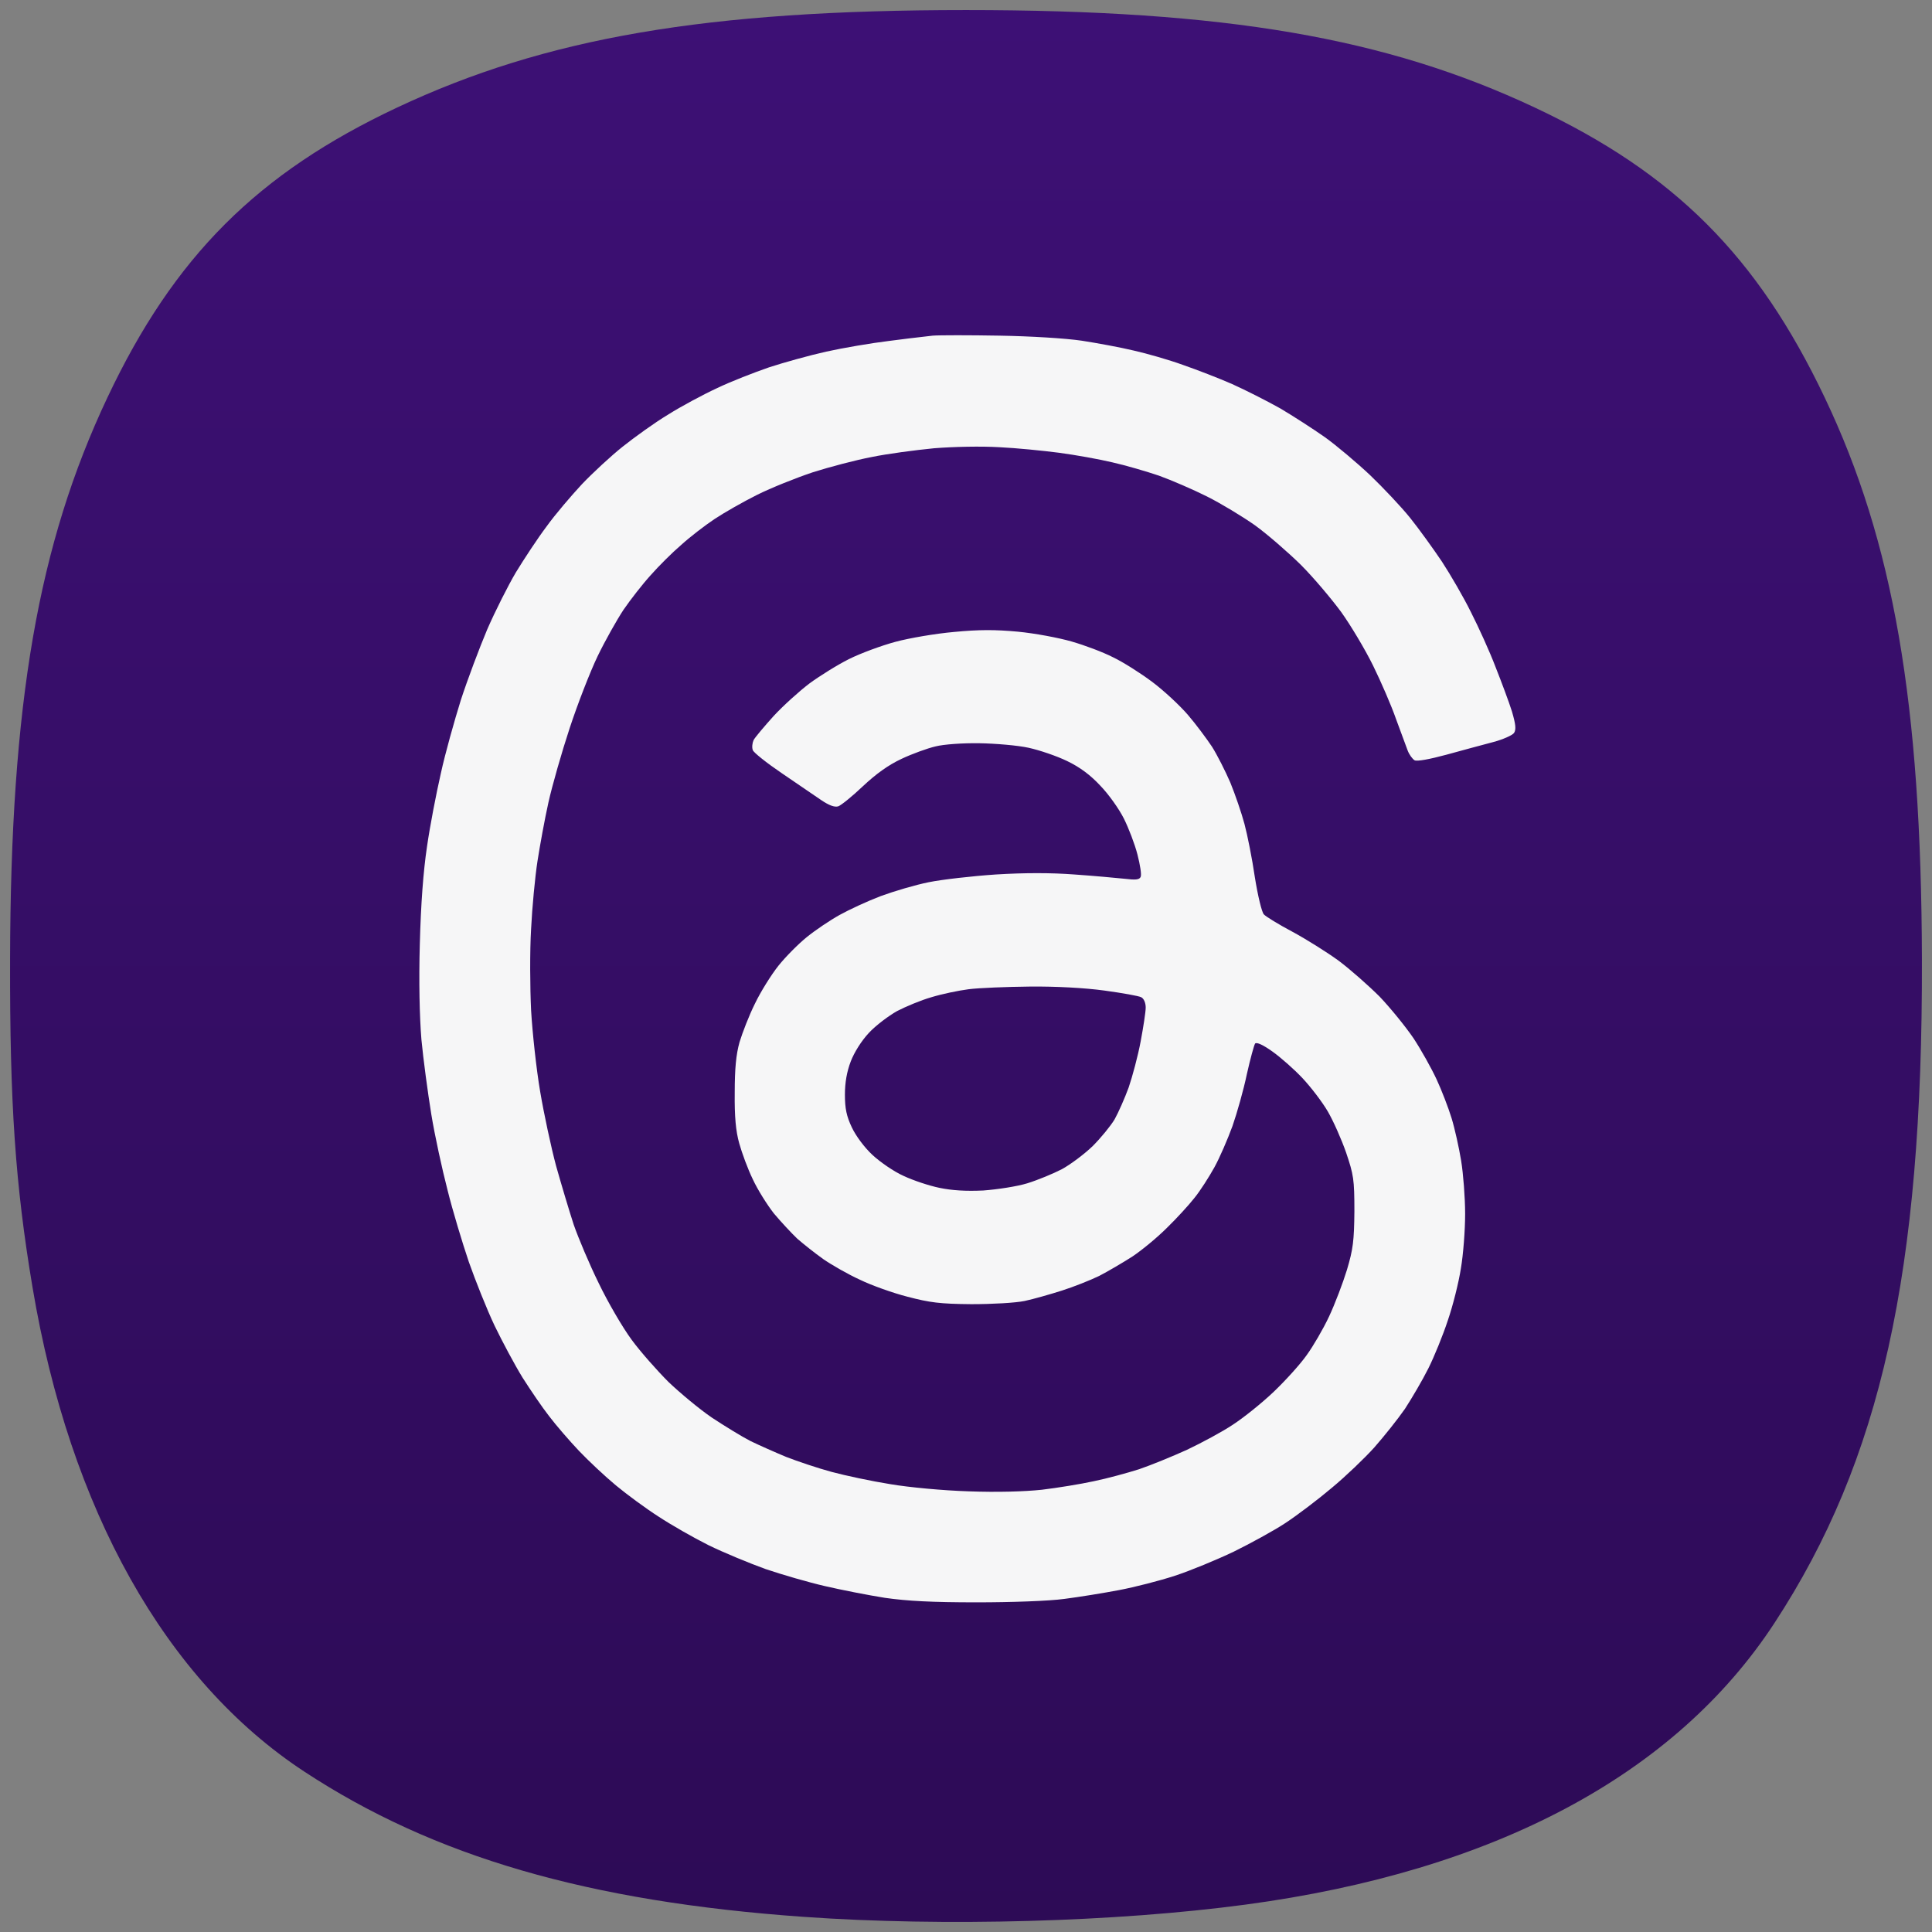 <svg width="192" height="192" viewBox="0 0 192 192" fill="none" xmlns="http://www.w3.org/2000/svg">
<rect x="0" y="0" width="192" height="192" fill="#808080" stroke="none"/>
<path d="M79.864 190.494C58.452 188.98 43.104 184.514 30.23 176.052C16.452 166.996 6.939 150.04 3.232 127.931C1.518 117.708 0.972 109.739 1.001 95.375C1.052 69.88 3.788 54.081 10.678 39.5C17.289 25.507 25.574 17.217 39.478 10.681C54.248 3.738 70.234 1 95.995 1C121.757 1 137.743 3.738 152.512 10.681C166.404 17.211 174.634 25.44 181.334 39.5C188.169 53.845 190.937 69.844 190.999 95.375C191.075 126.436 186.923 145.115 176.35 161.286C166.477 176.388 148.497 185.963 123.79 189.276C110.91 191.003 93.779 191.478 79.864 190.494Z" fill="url(#paint0_linear_108_71)"/>
<path fill-rule="evenodd" clip-rule="evenodd" d="M92.023 33.434C91.114 33.538 89.662 33.704 88.332 33.885C86.586 34.097 83.782 34.573 82.116 34.944C80.449 35.314 77.883 36.028 76.428 36.505C74.973 37.007 72.645 37.907 71.27 38.568C69.894 39.203 67.672 40.394 66.376 41.214C65.053 42.008 63.043 43.463 61.879 44.389C60.715 45.315 58.89 47.008 57.832 48.119C56.8 49.23 55.186 51.109 54.313 52.326C53.414 53.517 52.065 55.58 51.271 56.877C50.504 58.173 49.208 60.739 48.414 62.565C47.647 64.39 46.457 67.539 45.796 69.576C45.161 71.613 44.235 74.894 43.812 76.852C43.362 78.809 42.727 82.09 42.436 84.127C42.066 86.614 41.828 89.789 41.722 93.784C41.616 97.594 41.695 101.034 41.88 103.309C42.066 105.267 42.515 108.6 42.859 110.717C43.203 112.833 43.944 116.22 44.473 118.257C44.975 120.294 45.954 123.522 46.589 125.401C47.251 127.279 48.388 130.136 49.155 131.75C49.922 133.338 51.166 135.666 51.933 136.909C52.726 138.153 53.89 139.873 54.578 140.746C55.239 141.619 56.562 143.153 57.514 144.159C58.467 145.164 60.133 146.725 61.218 147.625C62.302 148.524 64.207 149.926 65.45 150.72C66.694 151.54 68.915 152.81 70.397 153.551C71.905 154.292 74.471 155.35 76.084 155.932C77.724 156.488 80.37 157.255 81.983 157.625C83.57 157.996 86.269 158.525 87.935 158.79C90.157 159.107 92.618 159.239 97.062 159.239C100.5 159.239 104.283 159.107 105.791 158.895C107.246 158.71 109.68 158.313 111.214 158.022C112.748 157.731 115.235 157.096 116.769 156.594C118.303 156.091 120.922 155.006 122.589 154.212C124.255 153.392 126.583 152.122 127.747 151.355C128.911 150.588 130.974 149.027 132.35 147.863C133.725 146.725 135.63 144.9 136.582 143.841C137.535 142.757 138.91 141.037 139.625 140.005C140.312 138.947 141.37 137.148 141.952 135.983C142.534 134.819 143.407 132.676 143.883 131.221C144.386 129.766 144.968 127.438 145.18 126.062C145.418 124.686 145.603 122.252 145.603 120.638C145.603 119.024 145.418 116.643 145.206 115.347C144.994 114.05 144.571 112.146 144.254 111.114C143.936 110.082 143.275 108.362 142.772 107.277C142.27 106.193 141.238 104.341 140.471 103.177C139.677 102.012 138.17 100.16 137.111 99.049C136.027 97.965 134.202 96.351 133.038 95.478C131.874 94.631 129.81 93.335 128.435 92.594C127.086 91.879 125.79 91.086 125.604 90.874C125.393 90.662 124.996 88.996 124.705 87.17C124.44 85.344 123.964 82.963 123.673 81.879C123.382 80.794 122.747 78.942 122.271 77.778C121.769 76.614 120.949 75 120.446 74.206C119.917 73.412 118.859 71.984 118.065 71.058C117.272 70.132 115.685 68.65 114.521 67.777C113.357 66.904 111.611 65.793 110.606 65.316C109.627 64.814 107.802 64.126 106.505 63.755C105.236 63.385 102.828 62.935 101.162 62.776C98.887 62.565 97.3 62.565 94.813 62.803C92.988 62.962 90.369 63.411 88.993 63.782C87.618 64.152 85.528 64.919 84.364 65.502C83.2 66.084 81.428 67.195 80.423 67.936C79.417 68.703 77.83 70.132 76.878 71.163C75.952 72.195 75.053 73.254 74.894 73.544C74.762 73.836 74.709 74.285 74.814 74.55C74.894 74.788 76.19 75.82 77.671 76.825C79.179 77.857 80.925 79.048 81.587 79.497C82.407 80.053 82.936 80.238 83.306 80.132C83.597 80.027 84.708 79.127 85.74 78.148C87.062 76.905 88.279 76.031 89.575 75.423C90.633 74.92 92.168 74.365 92.961 74.18C93.781 73.968 95.686 73.836 97.326 73.862C98.913 73.888 101.135 74.074 102.22 74.312C103.304 74.55 105.024 75.132 106.056 75.635C107.325 76.243 108.383 77.037 109.362 78.095C110.182 78.942 111.214 80.397 111.69 81.349C112.166 82.302 112.775 83.889 113.039 84.921C113.304 85.953 113.462 86.932 113.357 87.144C113.224 87.435 112.854 87.461 111.743 87.329C110.949 87.249 108.701 87.038 106.77 86.905C104.442 86.729 101.841 86.729 98.966 86.905C96.612 87.064 93.596 87.408 92.3 87.673C90.977 87.937 88.835 88.572 87.538 89.049C86.216 89.551 84.391 90.398 83.438 90.927C82.486 91.456 81.031 92.435 80.184 93.123C79.365 93.784 78.095 95.054 77.354 95.98C76.64 96.88 75.582 98.573 75.026 99.737C74.444 100.901 73.783 102.621 73.492 103.573C73.148 104.817 73.016 106.193 73.016 108.6C72.989 110.955 73.122 112.41 73.465 113.627C73.73 114.58 74.312 116.167 74.814 117.199C75.291 118.231 76.243 119.739 76.904 120.585C77.592 121.406 78.65 122.543 79.232 123.099C79.841 123.628 81.005 124.554 81.825 125.136C82.671 125.718 84.285 126.644 85.449 127.173C86.586 127.729 88.729 128.496 90.184 128.867C92.406 129.449 93.411 129.581 96.532 129.607C98.649 129.607 100.924 129.475 101.823 129.29C102.696 129.105 104.363 128.628 105.527 128.258C106.69 127.888 108.357 127.226 109.23 126.803C110.103 126.353 111.584 125.48 112.537 124.871C113.489 124.237 115.023 122.967 115.949 122.041C116.901 121.115 118.118 119.792 118.7 119.051C119.282 118.337 120.155 116.961 120.684 116.008C121.213 115.056 122.007 113.204 122.483 111.907C122.933 110.611 123.594 108.283 123.911 106.748C124.255 105.214 124.626 103.864 124.731 103.706C124.89 103.547 125.525 103.838 126.451 104.499C127.271 105.082 128.62 106.272 129.44 107.145C130.26 108.018 131.398 109.5 131.953 110.452C132.509 111.405 133.329 113.257 133.778 114.553C134.519 116.749 134.598 117.199 134.598 120.374C134.572 123.311 134.466 124.157 133.858 126.194C133.461 127.491 132.667 129.581 132.085 130.824C131.503 132.068 130.498 133.788 129.863 134.661C129.255 135.534 127.774 137.174 126.583 138.312C125.419 139.423 123.568 140.905 122.509 141.592C121.478 142.28 119.414 143.391 117.959 144.079C116.505 144.741 114.362 145.614 113.198 146.011C112.034 146.381 109.997 146.937 108.701 147.201C107.378 147.492 105.077 147.863 103.543 148.048C101.797 148.233 99.099 148.313 96.268 148.207C93.728 148.127 90.316 147.81 88.464 147.492C86.639 147.201 84.02 146.646 82.645 146.275C81.269 145.905 79.232 145.217 78.148 144.794C77.063 144.344 75.449 143.63 74.576 143.206C73.704 142.757 71.984 141.698 70.741 140.878C69.498 140.031 67.566 138.418 66.429 137.333C65.318 136.222 63.651 134.343 62.778 133.153C61.879 131.936 60.398 129.396 59.498 127.517C58.572 125.639 57.461 122.993 57.012 121.697C56.588 120.4 55.795 117.754 55.266 115.876C54.763 113.998 54.049 110.664 53.679 108.468C53.308 106.299 52.911 102.647 52.779 100.399C52.673 98.15 52.647 94.525 52.779 92.329C52.885 90.16 53.176 87.117 53.414 85.583C53.652 84.048 54.128 81.429 54.499 79.762C54.869 78.095 55.821 74.762 56.615 72.354C57.408 69.946 58.652 66.745 59.392 65.21C60.133 63.676 61.297 61.612 61.958 60.607C62.646 59.602 63.863 58.041 64.657 57.168C65.45 56.268 66.799 54.919 67.699 54.151C68.572 53.358 70.053 52.22 71.005 51.585C71.958 50.95 73.862 49.865 75.238 49.178C76.613 48.49 79.126 47.484 80.793 46.929C82.46 46.4 85.078 45.712 86.613 45.421C88.147 45.103 90.924 44.733 92.829 44.547C94.84 44.389 97.511 44.336 99.31 44.442C100.977 44.521 103.648 44.786 105.262 44.997C106.849 45.209 109.23 45.632 110.553 45.95C111.849 46.241 113.939 46.849 115.182 47.273C116.425 47.722 118.568 48.648 119.943 49.336C121.319 50.024 123.462 51.321 124.705 52.194C125.948 53.093 127.985 54.866 129.281 56.136C130.551 57.406 132.35 59.549 133.302 60.845C134.228 62.142 135.657 64.523 136.45 66.136C137.244 67.75 138.275 70.132 138.725 71.428C139.201 72.724 139.73 74.153 139.889 74.576C140.048 75 140.365 75.423 140.577 75.555C140.815 75.688 142.085 75.45 143.751 75C145.285 74.576 147.349 74.021 148.354 73.756C149.359 73.492 150.312 73.068 150.47 72.83C150.682 72.486 150.629 71.984 150.259 70.714C149.968 69.788 149.227 67.803 148.619 66.269C148.037 64.734 146.926 62.3 146.185 60.845C145.471 59.39 144.148 57.115 143.301 55.818C142.429 54.522 141 52.538 140.127 51.453C139.254 50.368 137.455 48.463 136.159 47.22C134.837 45.976 132.826 44.283 131.689 43.463C130.525 42.643 128.514 41.346 127.218 40.579C125.895 39.838 123.753 38.753 122.456 38.171C121.134 37.589 118.938 36.743 117.563 36.266C116.187 35.764 113.965 35.129 112.669 34.838C111.346 34.52 109.045 34.097 107.511 33.859C105.897 33.621 102.458 33.409 99.31 33.356C96.321 33.303 93.358 33.303 92.697 33.356C92.539 33.375 92.308 33.401 92.023 33.434ZM96.268 98.308C95.236 98.441 93.596 98.785 92.564 99.102C91.533 99.393 90.025 100.028 89.152 100.478C88.306 100.954 87.036 101.907 86.348 102.647C85.607 103.441 84.893 104.579 84.549 105.478C84.153 106.51 83.967 107.595 83.967 108.786C83.967 110.161 84.126 110.929 84.655 112.04C85.052 112.886 85.898 114.024 86.692 114.765C87.459 115.479 88.835 116.432 89.787 116.855C90.739 117.305 92.326 117.834 93.358 118.046C94.628 118.31 96.003 118.389 97.723 118.31C99.125 118.204 101.056 117.913 102.088 117.596C103.119 117.278 104.654 116.643 105.527 116.194C106.399 115.717 107.775 114.685 108.595 113.892C109.389 113.098 110.367 111.907 110.764 111.246C111.135 110.585 111.769 109.156 112.166 108.071C112.537 106.986 113.092 104.923 113.357 103.494C113.621 102.092 113.859 100.557 113.859 100.134C113.859 99.658 113.674 99.234 113.41 99.102C113.145 98.97 111.505 98.679 109.759 98.441C107.854 98.176 104.918 98.017 102.352 98.044C100.024 98.07 97.3 98.176 96.268 98.308Z" fill="#F6F6F7"/>
<defs>
<linearGradient id="paint0_linear_108_71" x1="96" y1="1" x2="96" y2="191" gradientUnits="userSpaceOnUse">
<stop stop-color="#3D1075"/>
<stop offset="1" stop-color="#2D0B56"/>
</linearGradient>
</defs>
</svg>
